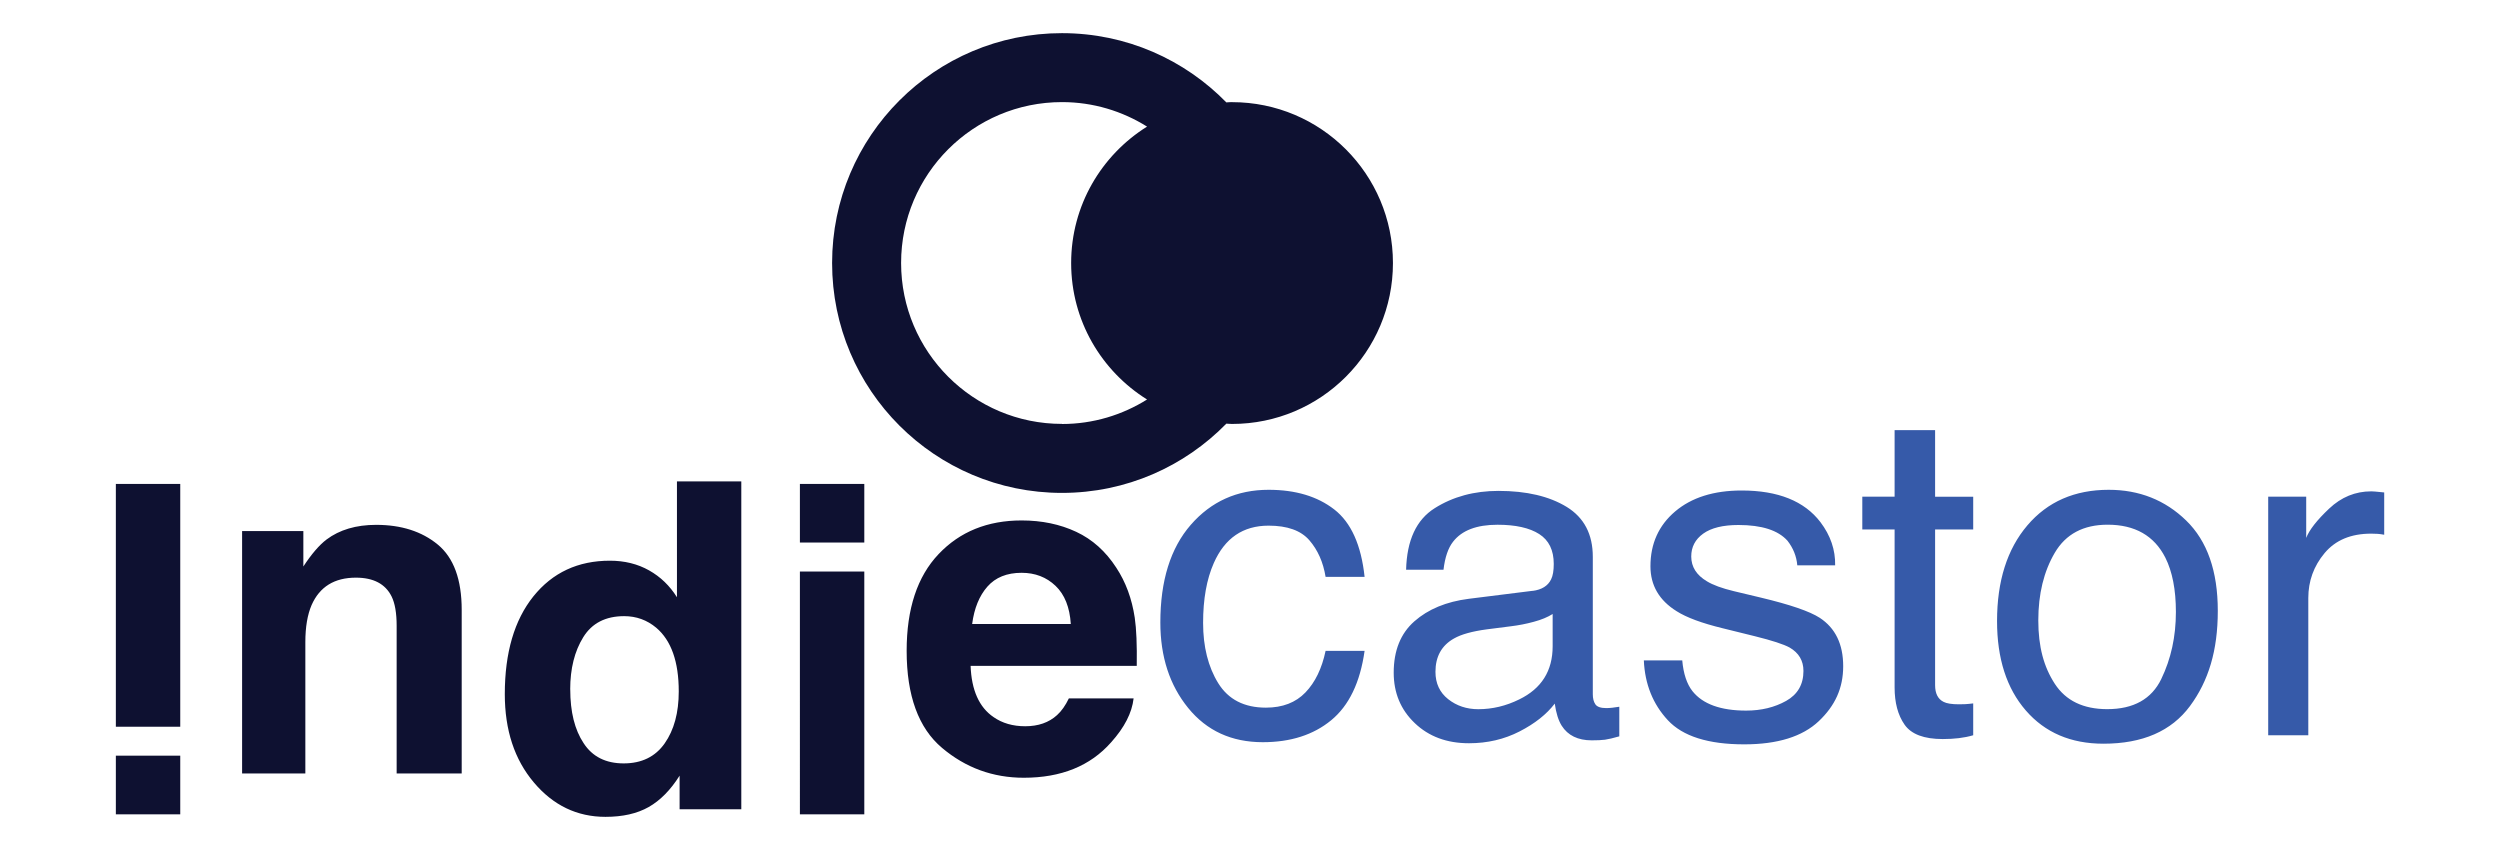 <svg id="Layer_1" xmlns="http://www.w3.org/2000/svg" viewBox="0 0 500 170"><defs><style>.cls-1{fill:#365aa9}.cls-2{fill:#0e1131}</style></defs><path class="cls-2" d="M246.41 20.42c-.38 0-.76.04-1.14.06-8.35-8.54-19.99-13.85-32.88-13.85-25.39 0-45.97 20.58-45.97 45.98S187 98.58 212.39 98.58c12.89 0 24.53-5.31 32.88-13.85.38.01.75.06 1.14.06 17.77 0 32.18-14.41 32.18-32.18s-14.41-32.18-32.18-32.18ZM212.4 84.78c-17.77 0-32.18-14.41-32.18-32.18s14.41-32.18 32.18-32.18c6.25 0 12.07 1.81 17.01 4.9-9.1 5.69-15.18 15.76-15.18 27.29s6.07 21.6 15.18 27.29c-4.94 3.09-10.76 4.9-17.01 4.9ZM23.17 162.86v-11.72h12.88v11.72H23.17Zm0-17.51V96.79h12.88v48.56H23.17ZM71.19 115.53c-4.31 0-7.26 1.83-8.87 5.48-.83 1.93-1.25 4.4-1.25 7.4v26.28H48.42v-48.47h12.25v7.08c1.63-2.49 3.18-4.29 4.63-5.39 2.61-1.96 5.93-2.94 9.93-2.94 5.02 0 9.13 1.31 12.32 3.94 3.19 2.63 4.79 6.99 4.79 13.08v32.7H79.33v-29.54c0-2.55-.34-4.51-1.02-5.88-1.25-2.49-3.62-3.74-7.13-3.74ZM148.26 96.28v65.58h-12.34v-6.73c-1.81 2.88-3.88 4.97-6.19 6.28s-5.2 1.96-8.64 1.96c-5.67 0-10.45-2.29-14.32-6.88-3.88-4.59-5.81-10.48-5.81-17.66 0-8.29 1.91-14.81 5.72-19.56 3.82-4.75 8.92-7.13 15.3-7.13 2.94 0 5.55.65 7.84 1.94s4.14 3.08 5.57 5.37V96.28h12.88Zm-34.21 41.61c0 4.48.89 8.06 2.67 10.74 1.75 2.7 4.43 4.05 8.02 4.05s6.33-1.34 8.2-4.01 2.81-6.13 2.81-10.38c0-5.94-1.5-10.19-4.5-12.74-1.84-1.54-3.98-2.32-6.42-2.32-3.71 0-6.44 1.4-8.18 4.21-1.74 2.81-2.61 6.29-2.61 10.45ZM172.86 96.79v11.72h-12.88V96.79h12.88Zm0 17.51v48.56h-12.88V114.3h12.88ZM226.72 139.69c-.33 2.88-1.83 5.81-4.5 8.78-4.16 4.72-9.98 7.08-17.46 7.08-6.18 0-11.63-1.99-16.35-5.97-4.72-3.98-7.08-10.45-7.08-19.42 0-8.41 2.13-14.85 6.39-19.34s9.79-6.73 16.6-6.73c4.04 0 7.68.76 10.91 2.27 3.24 1.51 5.91 3.91 8.02 7.17 1.9 2.88 3.13 6.22 3.7 10.02.33 2.23.46 5.44.4 9.62h-33.23c.18 4.87 1.71 8.29 4.59 10.25 1.75 1.22 3.86 1.83 6.33 1.83 2.61 0 4.74-.74 6.37-2.23.89-.8 1.68-1.92 2.36-3.34h12.96Zm-12.56-14.88c-.21-3.36-1.23-5.9-3.05-7.64s-4.09-2.61-6.79-2.61c-2.94 0-5.22.92-6.84 2.76s-2.64 4.34-3.05 7.48h19.74Z"/><path class="cls-1" d="M266.84 101.88c3.37 2.61 5.4 7.11 6.08 13.5h-7.8c-.48-2.94-1.56-5.38-3.25-7.33-1.69-1.95-4.41-2.92-8.15-2.92-5.11 0-8.76 2.49-10.96 7.48-1.43 3.23-2.14 7.22-2.14 11.97s1.01 8.8 3.03 12.06c2.02 3.26 5.2 4.89 9.53 4.89 3.33 0 5.96-1.01 7.91-3.04 1.95-2.03 3.29-4.8 4.03-8.32h7.8c-.89 6.33-3.12 10.95-6.68 13.88s-8.12 4.39-13.68 4.39c-6.24 0-11.21-2.28-14.92-6.84-3.71-4.56-5.57-10.25-5.57-17.09 0-8.38 2.03-14.89 6.1-19.56 4.07-4.66 9.25-6.99 15.55-6.99 5.38 0 9.75 1.31 13.12 3.92ZM306.52 118.18c1.84-.24 3.07-1.01 3.7-2.31.36-.72.53-1.74.53-3.09 0-2.74-.97-4.73-2.91-5.97s-4.72-1.86-8.34-1.86c-4.18 0-7.14 1.13-8.89 3.4-.98 1.25-1.62 3.12-1.91 5.6h-7.48c.15-5.9 2.05-10 5.72-12.31 3.66-2.31 7.91-3.46 12.75-3.46 5.61 0 10.16 1.07 13.66 3.21 3.47 2.14 5.21 5.46 5.21 9.98v27.49c0 .83.17 1.5.51 2 .34.5 1.06.76 2.16.76.36 0 .76-.02 1.2-.07s.92-.11 1.43-.2v5.92c-1.25.36-2.2.58-2.85.67-.65.09-1.54.13-2.67.13-2.76 0-4.77-.98-6.01-2.94-.65-1.04-1.11-2.51-1.38-4.41-1.63 2.14-3.98 4-7.04 5.57-3.06 1.57-6.43 2.36-10.11 2.36-4.43 0-8.04-1.34-10.85-4.03-2.81-2.68-4.21-6.04-4.21-10.08 0-4.42 1.38-7.85 4.14-10.28 2.76-2.43 6.39-3.93 10.87-4.5l12.79-1.6Zm-16.88 21.66c1.69 1.33 3.7 2 6.01 2 2.82 0 5.55-.65 8.2-1.96 4.46-2.17 6.68-5.71 6.68-10.63v-6.45c-.98.62-2.24 1.15-3.78 1.56-1.54.42-3.05.71-4.54.89l-4.85.62c-2.91.39-5.09.99-6.55 1.82-2.48 1.39-3.72 3.62-3.72 6.67 0 2.31.85 4.13 2.54 5.47ZM336.45 132.09c.24 2.67.92 4.72 2.05 6.15 2.06 2.58 5.64 3.88 10.73 3.88 3.03 0 5.7-.65 8-1.94s3.46-3.29 3.46-5.99c0-2.05-.92-3.61-2.76-4.68-1.18-.65-3.5-1.41-6.97-2.27l-6.47-1.6c-4.14-1.01-7.18-2.14-9.15-3.39-3.5-2.17-5.25-5.17-5.25-9 0-4.51 1.65-8.17 4.94-10.96 3.29-2.79 7.73-4.19 13.3-4.19 7.28 0 12.54 2.11 15.76 6.33 2.02 2.67 3 5.55 2.94 8.64h-7.57c-.15-1.8-.81-3.44-1.96-4.92-1.88-2.1-5.15-3.15-9.81-3.15-3.1 0-5.45.58-7.05 1.73-1.6 1.15-2.39 2.68-2.39 4.57 0 2.07 1.05 3.73 3.15 4.97 1.21.74 3 1.39 5.36 1.96l5.4 1.29c5.87 1.4 9.8 2.75 11.8 4.05 3.12 2.05 4.68 5.27 4.68 9.67s-1.63 7.92-4.89 11-8.23 4.63-14.91 4.63c-7.19 0-12.28-1.61-15.27-4.83-2.99-3.22-4.59-7.21-4.8-11.96h7.71ZM378.91 86.02h8.11v13.32h7.62v6.55h-7.62v31.14c0 1.66.56 2.78 1.69 3.34.62.33 1.66.49 3.12.49.39 0 .8 0 1.25-.03s.96-.07 1.56-.15v6.37c-.92.27-1.88.46-2.87.58-1 .12-2.07.18-3.23.18-3.74 0-6.28-.96-7.62-2.87s-2-4.4-2-7.46v-31.59h-6.46v-6.55h6.46V86.02ZM437.23 104.1c4.22 4.1 6.33 10.12 6.33 18.07s-1.86 14.04-5.57 19.05-9.48 7.52-17.3 7.52c-6.52 0-11.69-2.22-15.53-6.65s-5.75-10.39-5.75-17.87c0-8.01 2.02-14.39 6.06-19.14s9.47-7.12 16.28-7.12c6.1 0 11.27 2.05 15.48 6.14Zm-4.98 31.71c1.95-4.02 2.93-8.49 2.93-13.42 0-4.45-.71-8.07-2.11-10.86-2.23-4.39-6.08-6.59-11.54-6.59-4.85 0-8.37 1.87-10.57 5.61-2.2 3.74-3.3 8.25-3.3 13.53s1.1 9.3 3.3 12.68c2.2 3.38 5.7 5.07 10.49 5.07 5.26 0 8.86-2.01 10.81-6.03ZM453.62 99.34h7.62v8.24c.62-1.6 2.15-3.56 4.59-5.86 2.43-2.3 5.24-3.45 8.42-3.45.15 0 .4.02.76.04.36.03.96.09 1.83.18v8.46c-.48-.09-.91-.15-1.31-.18s-.84-.04-1.31-.04c-4.04 0-7.14 1.3-9.31 3.9-2.17 2.6-3.25 5.59-3.25 8.98v27.44h-8.02V99.34Z"/></svg>
